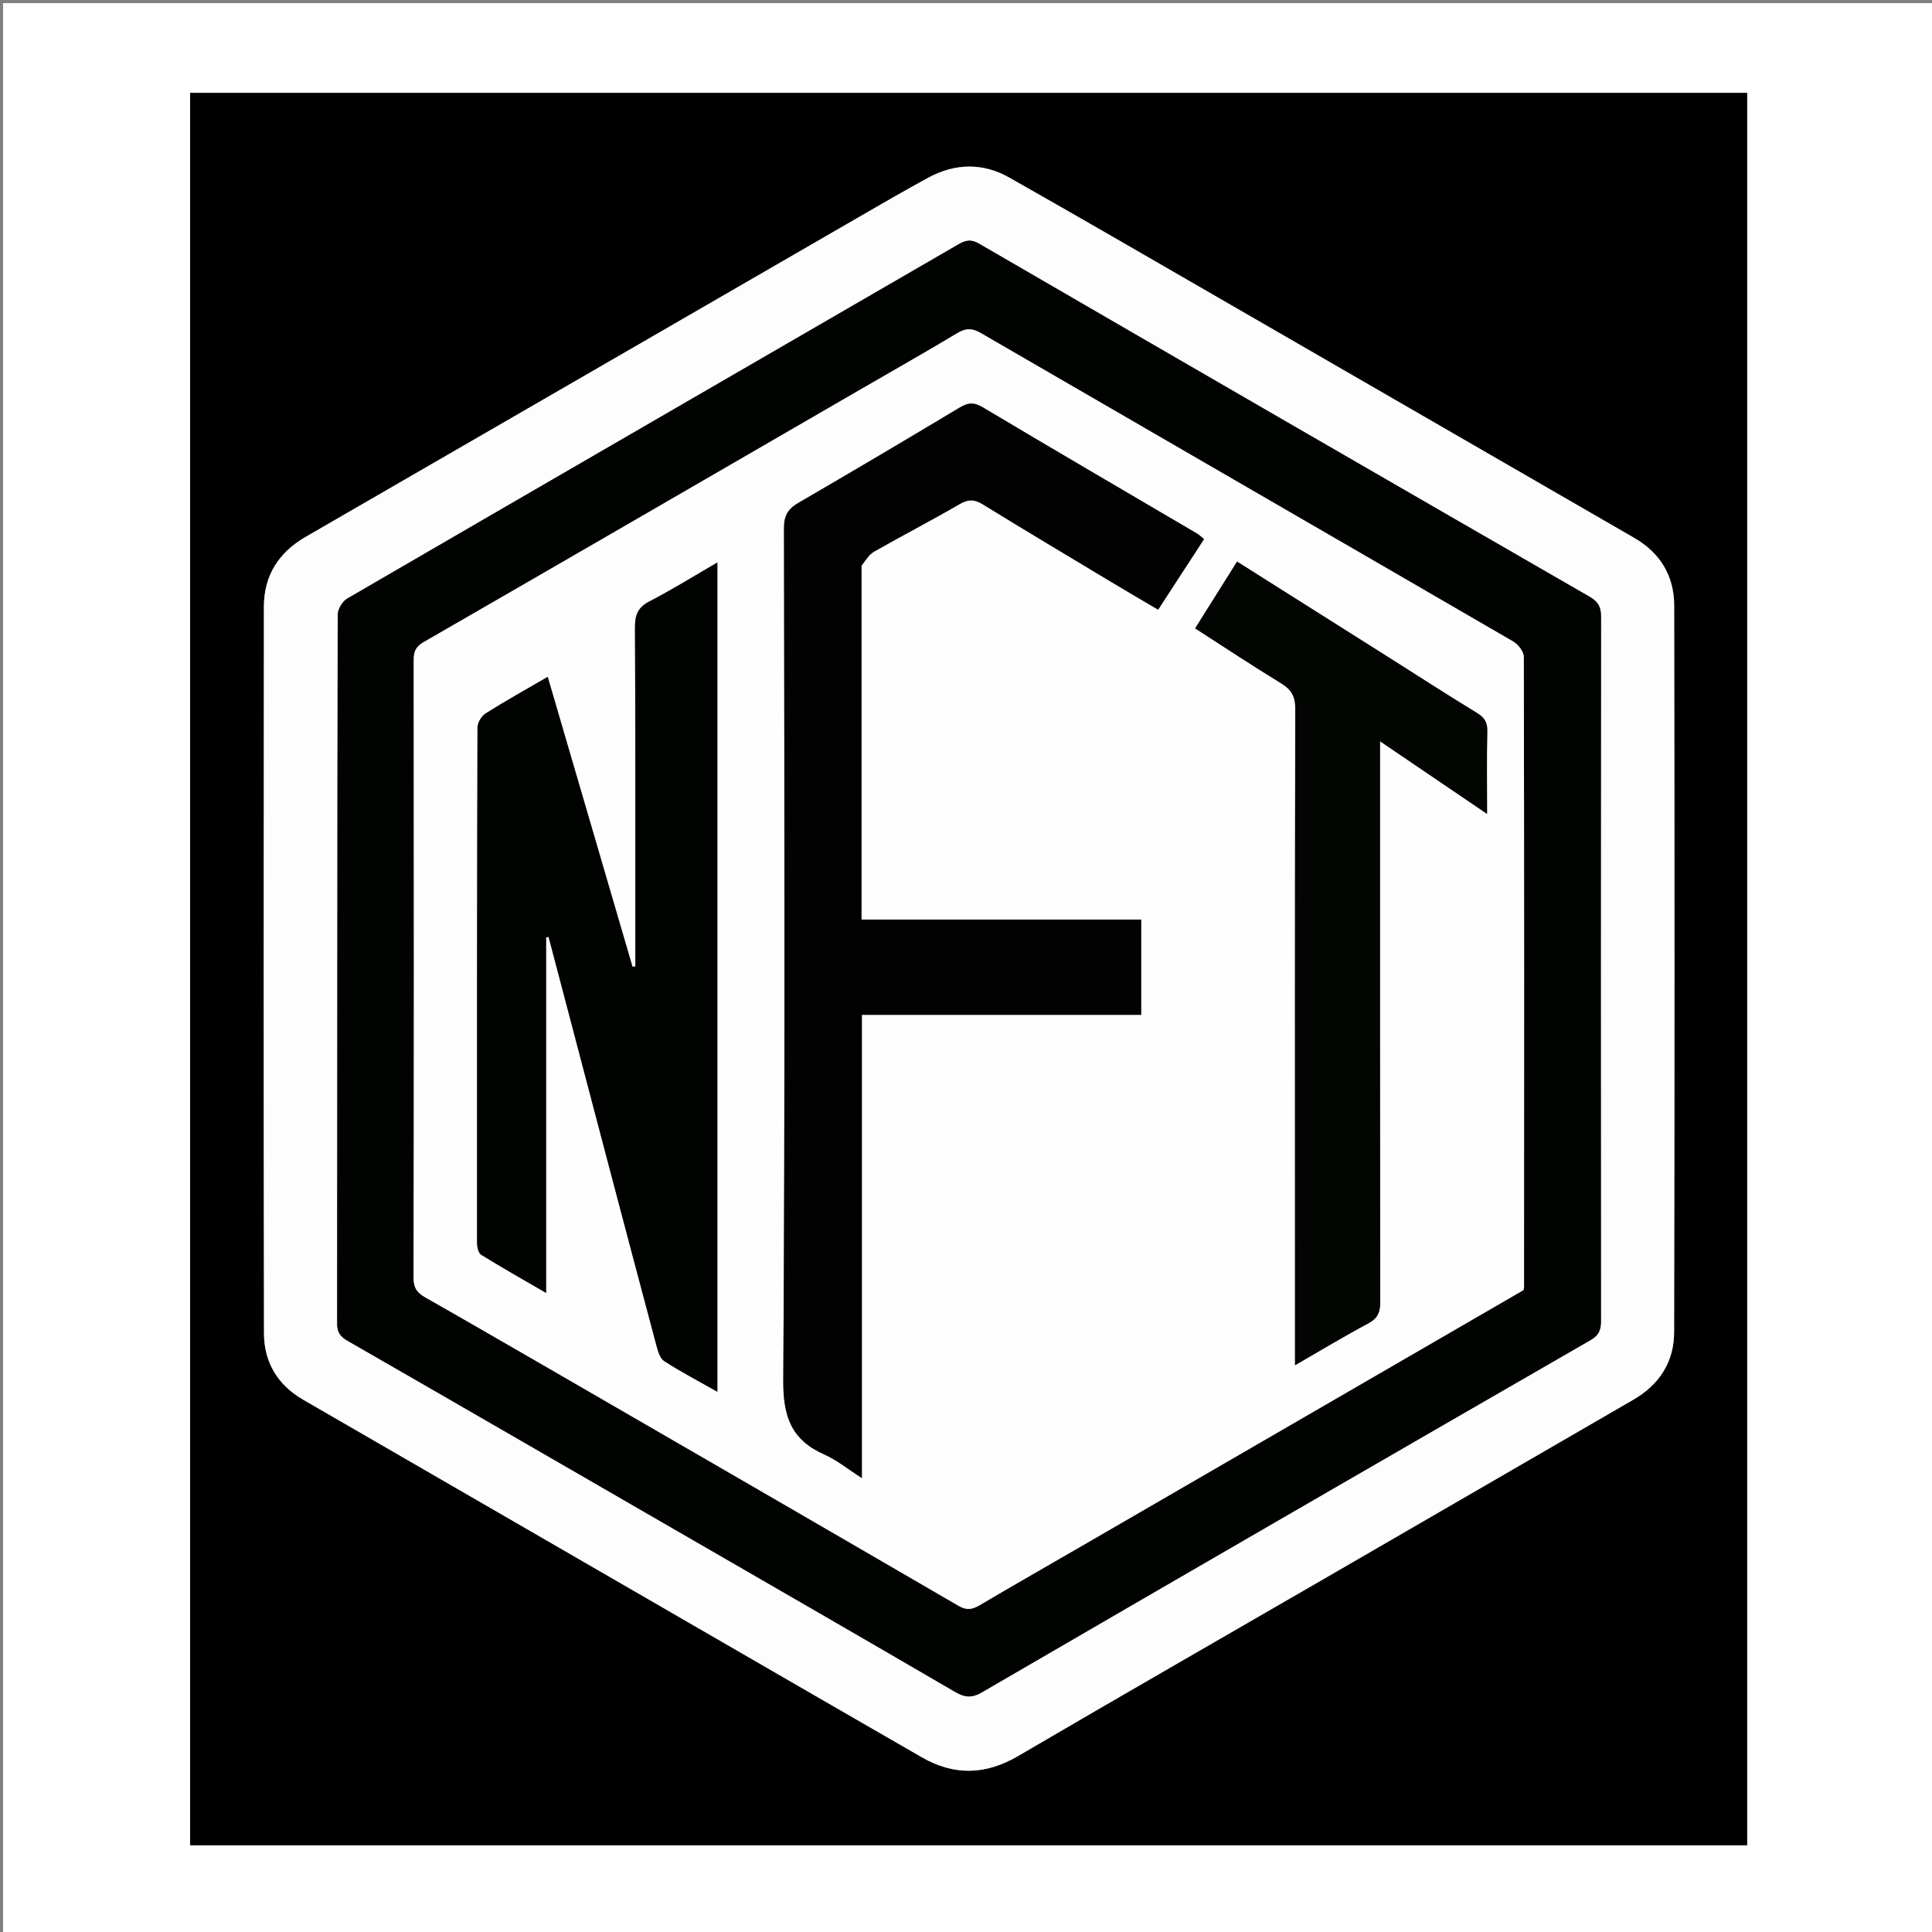 <svg version="1.1" id="Layer_1" xmlns="http://www.w3.org/2000/svg" xmlns:xlink="http://www.w3.org/1999/xlink" x="0px" y="0px"
	 width="100%" viewBox="0 0 630 630" enable-background="new 0 0 630 630" xml:space="preserve">
<rect x="0" y="0" width="630" height="630" fill="#808080" stroke="none"/>
<path fill="#FFFFFF" opacity="1" stroke="none" 
	d="
M1,227 
	C1,151.348 1,76.196 1,1.022 
	C210.943,1.022 420.887,1.022 630.915,1.022 
	C630.915,210.902 630.915,420.804 630.915,630.853 
	C421,630.853 211,630.853 1,630.853 
	C1,496.446 1,361.973 1,227 
M61.999,69.5 
	C61.999,246.926 61.999,424.351 61.999,601.716 
	C231.638,601.716 400.708,601.716 569.716,601.716 
	C569.716,411.028 569.716,220.626 569.716,30.285 
	C400.361,30.285 231.292,30.285 61.999,30.285 
	C61.999,43.212 61.999,55.856 61.999,69.5 
z"/>
<path fill="#000000" opacity="1" stroke="none" 
	d="
M61.999,69 
	C61.999,55.856 61.999,43.212 61.999,30.285 
	C231.292,30.285 400.361,30.285 569.716,30.285 
	C569.716,220.626 569.716,411.028 569.716,601.716 
	C400.708,601.716 231.638,601.716 61.999,601.716 
	C61.999,424.351 61.999,246.926 61.999,69 
M255.499,546.995 
	C270.538,555.678 285.564,564.384 300.621,573.036 
	C311.124,579.071 321.38,578.82 331.952,572.634 
	C365.672,552.905 399.558,533.461 433.371,513.893 
	C466.481,494.731 499.578,475.551 532.683,456.382 
	C541.126,451.493 545.886,444.021 545.906,434.44 
	C546.07,355.445 546.052,276.449 545.925,197.454 
	C545.91,187.847 541.407,180.32 532.934,175.425 
	C489.081,150.091 445.232,124.75 401.367,99.435 
	C377.298,85.544 353.266,71.587 329.084,57.895 
	C320.451,53.007 311.387,53.234 302.654,57.976 
	C294.947,62.161 287.361,66.573 279.767,70.962 
	C219.726,105.658 159.7,140.38 99.658,175.075 
	C90.878,180.148 86.065,187.693 86.056,197.814 
	C85.98,276.809 85.957,355.804 86.086,434.8 
	C86.102,444.203 90.549,451.616 98.824,456.404 
	C150.825,486.495 202.843,516.56 255.499,546.995 
z"/>
<path fill="#FDFDFD" opacity="1" stroke="none" 
	d="
M255.177,546.814 
	C202.843,516.56 150.825,486.495 98.824,456.404 
	C90.549,451.616 86.102,444.203 86.086,434.8 
	C85.957,355.804 85.98,276.809 86.056,197.814 
	C86.065,187.693 90.878,180.148 99.658,175.075 
	C159.7,140.38 219.726,105.658 279.767,70.962 
	C287.361,66.573 294.947,62.161 302.654,57.976 
	C311.387,53.234 320.451,53.007 329.084,57.895 
	C353.266,71.587 377.298,85.544 401.367,99.435 
	C445.232,124.75 489.081,150.091 532.934,175.425 
	C541.407,180.32 545.91,187.847 545.925,197.454 
	C546.052,276.449 546.07,355.445 545.906,434.44 
	C545.886,444.021 541.126,451.493 532.683,456.382 
	C499.578,475.551 466.481,494.731 433.371,513.893 
	C399.558,533.461 365.672,552.905 331.952,572.634 
	C321.38,578.82 311.124,579.071 300.621,573.036 
	C285.564,564.384 270.538,555.678 255.177,546.814 
M221.098,499.365 
	C251.169,516.758 281.265,534.109 311.273,551.608 
	C314.428,553.447 316.698,553.872 320.17,551.854 
	C386.271,513.424 452.463,475.15 518.705,436.963 
	C521.505,435.348 522.061,433.53 522.058,430.613 
	C521.989,354.124 521.981,277.634 522.078,201.145 
	C522.082,197.903 521.165,196.21 518.283,194.549 
	C451.889,156.295 385.56,117.929 319.284,79.473 
	C316.664,77.953 314.936,78.286 312.542,79.674 
	C246.101,118.187 179.608,156.612 113.207,195.195 
	C111.644,196.104 110.132,198.669 110.128,200.465 
	C109.976,277.454 110.012,354.443 109.936,431.433 
	C109.933,434.292 110.807,435.766 113.342,437.221 
	C149.089,457.745 184.75,478.418 221.098,499.365 
z"/>
<path fill="#010301" opacity="1" stroke="none" 
	d="
M220.766,499.21 
	C184.75,478.418 149.089,457.745 113.342,437.221 
	C110.807,435.766 109.933,434.292 109.936,431.433 
	C110.012,354.443 109.976,277.454 110.128,200.465 
	C110.132,198.669 111.644,196.104 113.207,195.195 
	C179.608,156.612 246.101,118.187 312.542,79.674 
	C314.936,78.286 316.664,77.953 319.284,79.473 
	C385.56,117.929 451.889,156.295 518.283,194.549 
	C521.165,196.21 522.082,197.903 522.078,201.145 
	C521.981,277.634 521.989,354.124 522.058,430.613 
	C522.061,433.53 521.505,435.348 518.705,436.963 
	C452.463,475.15 386.271,513.424 320.17,551.854 
	C316.698,553.872 314.428,553.447 311.273,551.608 
	C281.265,534.109 251.169,516.758 220.766,499.21 
M179.144,446.287 
	C223.64,472.055 268.15,497.8 312.597,523.652 
	C315.166,525.146 316.993,524.88 319.398,523.461 
	C331.252,516.464 343.214,509.651 355.125,502.752 
	C402.356,475.395 449.583,448.031 496.773,420.692 
	C496.85,420.301 496.968,419.98 496.968,419.658 
	C496.997,351.17 497.044,282.682 496.889,214.194 
	C496.885,212.487 495.042,210.123 493.412,209.176 
	C435.596,175.601 377.69,142.181 319.862,108.628 
	C317.027,106.983 314.997,106.934 312.2,108.614 
	C301.821,114.849 291.279,120.814 280.799,126.882 
	C233.272,154.403 185.762,181.951 138.177,209.37 
	C135.622,210.842 134.902,212.406 134.905,215.189 
	C134.976,282.344 134.994,349.499 134.856,416.654 
	C134.849,420.064 136.095,421.603 138.813,423.14 
	C152.092,430.65 165.264,438.351 179.144,446.287 
z"/>
<path fill="#FDFEFD" opacity="1" stroke="none" 
	d="
M178.809,446.135 
	C165.264,438.351 152.092,430.65 138.813,423.14 
	C136.095,421.603 134.849,420.064 134.856,416.654 
	C134.994,349.499 134.976,282.344 134.905,215.189 
	C134.902,212.406 135.622,210.842 138.177,209.37 
	C185.762,181.951 233.272,154.403 280.799,126.882 
	C291.279,120.814 301.821,114.849 312.2,108.614 
	C314.997,106.934 317.027,106.983 319.862,108.628 
	C377.69,142.181 435.596,175.601 493.412,209.176 
	C495.042,210.123 496.885,212.487 496.889,214.194 
	C497.044,282.682 496.997,351.17 496.968,419.658 
	C496.968,419.98 496.85,420.301 496.773,420.692 
	C449.583,448.031 402.356,475.395 355.125,502.752 
	C343.214,509.651 331.252,516.464 319.398,523.461 
	C316.993,524.88 315.166,525.146 312.597,523.652 
	C268.15,497.8 223.64,472.055 178.809,446.135 
M280.916,184.085 
	C282.285,182.652 283.412,180.795 285.063,179.856 
	C294.278,174.614 303.708,169.743 312.868,164.407 
	C315.716,162.748 317.717,162.76 320.481,164.462 
	C334.327,172.989 348.295,181.317 362.234,189.691 
	C367.28,192.723 372.366,195.686 377.646,198.807 
	C382.859,190.797 387.717,183.334 392.622,175.796 
	C391.626,174.998 391.038,174.398 390.339,173.987 
	C367.04,160.287 343.686,146.678 320.477,132.827 
	C317.587,131.102 315.677,131.26 312.961,132.889 
	C295.468,143.38 277.918,153.779 260.276,164.018 
	C256.889,165.984 255.646,168.199 255.652,172.208 
	C255.782,264.847 256.017,357.489 255.42,450.124 
	C255.344,461.889 258.026,469.52 268.789,474.284 
	C272.876,476.092 276.457,479.046 281.04,481.97 
	C281.04,430.898 281.04,381.143 281.04,330.926 
	C311.566,330.926 341.797,330.926 372.118,330.926 
	C372.118,320.41 372.118,310.361 372.118,299.856 
	C341.534,299.856 311.305,299.856 280.92,299.856 
	C280.92,261.255 280.92,223.115 280.916,184.085 
M198.275,379.186 
	C203.521,399.046 208.74,418.913 214.059,438.754 
	C214.548,440.578 215.212,442.952 216.588,443.836 
	C222.11,447.384 227.945,450.445 233.922,453.831 
	C233.922,363.544 233.922,273.762 233.922,183.423 
	C226.183,187.903 219.167,192.295 211.835,196.073 
	C207.989,198.056 207.036,200.526 207.058,204.661 
	C207.242,239.66 207.175,274.66 207.183,309.66 
	C207.184,311.501 207.183,313.342 207.183,315.182 
	C206.869,315.195 206.555,315.207 206.241,315.219 
	C197.063,283.845 187.885,252.471 178.595,220.717 
	C171.436,224.886 164.776,228.591 158.343,232.655 
	C156.997,233.506 155.71,235.681 155.705,237.25 
	C155.542,293.249 155.526,349.249 155.562,405.248 
	C155.563,406.588 155.988,408.588 156.91,409.161 
	C163.585,413.307 170.438,417.165 178.071,421.6 
	C178.071,382.173 178.071,343.899 178.071,305.625 
	C178.346,305.595 178.621,305.564 178.896,305.534 
	C185.282,329.82 191.668,354.106 198.275,379.186 
M422.291,417.501 
	C422.291,426.402 422.291,435.304 422.291,445.186 
	C430.975,440.184 438.463,435.643 446.182,431.536 
	C449.305,429.875 450.08,427.832 450.075,424.497 
	C449.981,365.505 450.007,306.513 450.007,247.52 
	C450.007,245.782 450.007,244.045 450.007,241.708 
	C461.824,249.729 472.97,257.293 484.911,265.399 
	C484.911,255.591 484.781,246.956 484.984,238.329 
	C485.053,235.408 483.965,233.914 481.551,232.442 
	C472.057,226.653 462.721,220.605 453.319,214.663 
	C436.777,204.209 420.23,193.762 403.392,183.127 
	C398.787,190.46 394.333,197.555 389.718,204.906 
	C399.264,211.04 408.38,217.087 417.707,222.79 
	C421.013,224.81 422.385,226.963 422.375,231.024 
	C422.228,292.849 422.283,354.675 422.291,417.501 
z"/>
<path fill="#010201" opacity="1" stroke="none" 
	d="
M280.918,184.53 
	C280.92,223.115 280.92,261.255 280.92,299.856 
	C311.305,299.856 341.534,299.856 372.118,299.856 
	C372.118,310.361 372.118,320.41 372.118,330.926 
	C341.797,330.926 311.566,330.926 281.04,330.926 
	C281.04,381.143 281.04,430.898 281.04,481.97 
	C276.457,479.046 272.876,476.092 268.789,474.284 
	C258.026,469.52 255.344,461.889 255.42,450.124 
	C256.017,357.489 255.782,264.847 255.652,172.208 
	C255.646,168.199 256.889,165.984 260.276,164.018 
	C277.918,153.779 295.468,143.38 312.961,132.889 
	C315.677,131.26 317.587,131.102 320.477,132.827 
	C343.686,146.678 367.04,160.287 390.339,173.987 
	C391.038,174.398 391.626,174.998 392.622,175.796 
	C387.717,183.334 382.859,190.797 377.646,198.807 
	C372.366,195.686 367.28,192.723 362.234,189.691 
	C348.295,181.317 334.327,172.989 320.481,164.462 
	C317.717,162.76 315.716,162.748 312.868,164.407 
	C303.708,169.743 294.278,174.614 285.063,179.856 
	C283.412,180.795 282.285,182.652 280.918,184.53 
z"/>
<path fill="#010301" opacity="1" stroke="none" 
	d="
M198.164,378.789 
	C191.668,354.106 185.282,329.82 178.896,305.534 
	C178.621,305.564 178.346,305.595 178.071,305.625 
	C178.071,343.899 178.071,382.173 178.071,421.6 
	C170.438,417.165 163.585,413.307 156.91,409.161 
	C155.988,408.588 155.563,406.588 155.562,405.248 
	C155.526,349.249 155.542,293.249 155.705,237.25 
	C155.71,235.681 156.997,233.506 158.343,232.655 
	C164.776,228.591 171.436,224.886 178.595,220.717 
	C187.885,252.471 197.063,283.845 206.241,315.219 
	C206.555,315.207 206.869,315.195 207.183,315.182 
	C207.183,313.342 207.184,311.501 207.183,309.66 
	C207.175,274.66 207.242,239.66 207.058,204.661 
	C207.036,200.526 207.989,198.056 211.835,196.073 
	C219.167,192.295 226.183,187.903 233.922,183.423 
	C233.922,273.762 233.922,363.544 233.922,453.831 
	C227.945,450.445 222.11,447.384 216.588,443.836 
	C215.212,442.952 214.548,440.578 214.059,438.754 
	C208.74,418.913 203.521,399.046 198.164,378.789 
z"/>
<path fill="#020502" opacity="1" stroke="none" 
	d="
M422.291,417 
	C422.283,354.675 422.228,292.849 422.375,231.024 
	C422.385,226.963 421.013,224.81 417.707,222.79 
	C408.38,217.087 399.264,211.04 389.718,204.906 
	C394.333,197.555 398.787,190.46 403.392,183.127 
	C420.23,193.762 436.777,204.209 453.319,214.663 
	C462.721,220.605 472.057,226.653 481.551,232.442 
	C483.965,233.914 485.053,235.408 484.984,238.329 
	C484.781,246.956 484.911,255.591 484.911,265.399 
	C472.97,257.293 461.824,249.729 450.007,241.708 
	C450.007,244.045 450.007,245.782 450.007,247.52 
	C450.007,306.513 449.981,365.505 450.075,424.497 
	C450.08,427.832 449.305,429.875 446.182,431.536 
	C438.463,435.643 430.975,440.184 422.291,445.186 
	C422.291,435.304 422.291,426.402 422.291,417 
z"/>
</svg>